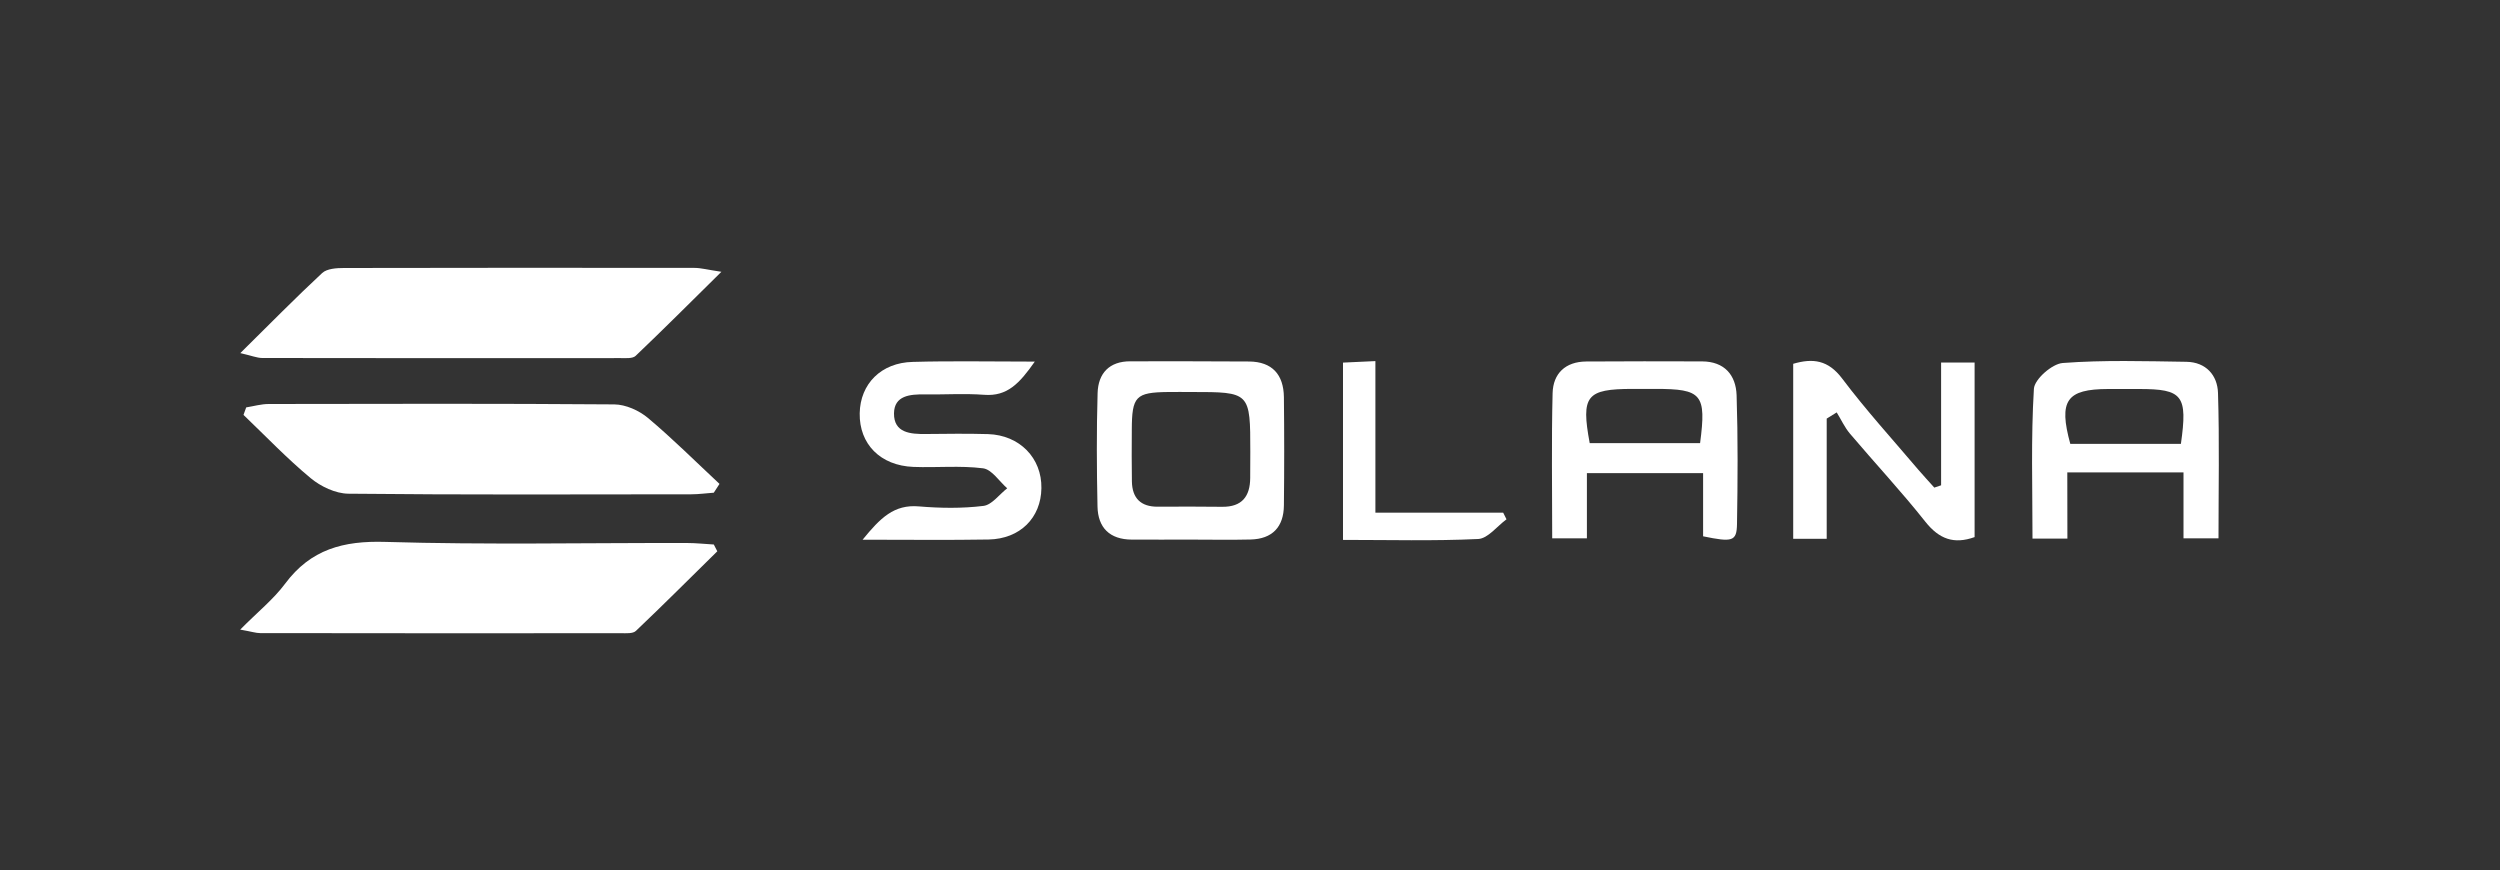 <?xml version="1.0" encoding="utf-8"?>
<!-- Generator: Adobe Illustrator 23.0.5, SVG Export Plug-In . SVG Version: 6.00 Build 0)  -->
<svg version="1.1" id="Layer_1" xmlns="http://www.w3.org/2000/svg" xmlns:xlink="http://www.w3.org/1999/xlink" x="0px" y="0px"
	 viewBox="0 0 2500 870" style="enable-background:new 0 0 2500 870;" xml:space="preserve">
<rect x="0" y="0" width="2500" height="870" fill="#333333" stroke="none"/>
<style type="text/css">
	.st0{display:none;opacity:0.54;}
	.st1{display:inline;fill:#0C0A07;}
	.st2{display:none;opacity:0.88;}
	.st3{display:inline;fill:#FFFFFF;}
	.st4{display:none;}
	.st5{fill:#FFFFFF;}
</style>
<g class="st0">
	<path class="st1" d="M39.5,429.5c23.3,22.6,46.4,45.2,69.7,67.5c5.2,5,1.9,9.6,0.8,14.8c-3.6,16.2,5.4,30,20.4,32.3
		c16.5,2.5,29.7-7,31.1-22.5c1.4-15.7-10.7-29.4-27.8-28.4c-9.3,0.5-14.4-3.1-20.1-8.8c-20-20.1-40.2-39.9-60.5-59.7
		c-7.2-7-8.5-13.9-5.1-24.2c8.3-25.4,24.4-47,32.8-72.3c2.2-6.5,7.2-6.7,12.4-1.3c17.8,18.3,34,38.3,54.2,54.2
		c6.1,4.8,4.1,10.3,3.1,16.4c-3.2,18.4,5.4,30.7,22.1,32.5c14.9,1.6,28.9-10.8,29.1-25.6c0.2-14.4-14.1-27.6-30.4-25.9
		c-8.7,0.9-13.4-2.4-18.6-7.8c-15.1-15.7-29.9-31.8-46.1-46.2c-10.6-9.5-11.9-17-3.8-28.9c31.7-46.2,63.6-92.1,98.8-135.7
		c19.9-24.6,40.5-48.7,60.4-73.4c7.7-9.6,13.9-11.2,22.5-0.6c24.3,29.8,49.3,59,74,88.4c6.6,7.8,7,14.2-1.6,21.4
		c-9.6,8.1-17.9,17.9-27,26.6c-8.5,8.2-15.6,16.3-30.9,12.6c-13.6-3.4-25,9.8-25.7,24.3c-0.7,14.3,9.2,26.3,23,27.9
		c13.6,1.6,29.8-8.7,27.9-21.7c-3.6-24,13.4-34.2,26.3-47.3c22.8-23.1,23.2-22.9,43,3.3c11.2,14.9,21.8,30.3,33.1,45.1
		c6.1,8.1,5.8,14.2-1.6,21.8c-14.5,14.8-30.5,28.1-43,44.9c-6.9,9.2-14,16-28.6,11.1c-13.2-4.4-26.2,8-27.5,21.8
		c-1.6,16.3,7.3,28.1,21.6,28.7c17.9,0.8,29.3-7.9,28.6-24.4c-0.5-11.7,4-18.7,11.8-26.3c14.7-14.2,28.2-29.6,41.8-44.9
		c7.2-8.2,12.7-9.7,18.8,1.1c10.9,19.4,22.3,38.6,33.5,57.9c3.7,6.3,4.5,11.5-1.8,17.5c-23.1,22.1-45.7,44.8-68.3,67.5
		c-5.9,5.9-11.4,8.8-20.7,7.3c-16.9-2.7-31.8,8.8-32.8,23.1c-0.9,13.5,14.1,29.2,28.2,29.5c15.2,0.3,27-12.8,25.4-30.8
		c-0.8-8.9,1.7-14.6,7.8-20.5c19.9-19.2,39.9-38.3,58.5-58.8c11.7-12.9,15.8-8.7,21.2,4.7c24.5,60.3,16.1,118.7-10.2,175.5
		C449.1,659.8,377.2,712.4,294,752.4c-8.3,4-13.7,3.9-13.7-7.7c0.2-46,0.1-91.9-0.1-137.9c0-7.7,3.9-11.3,9.7-15.6
		c13.6-10.3,14.4-28.1,3-39.6c-10.7-10.8-28.7-10.3-38.7,1.1c-10.6,12.2-9,29.6,5.5,39.3c6.7,4.5,8.4,8.8,8.4,16
		c-0.2,44.8-0.2,89.5,0.1,134.3c0.1,11.6-2.8,16-14.5,10.3c-64.1-31.1-122.8-69.3-165.4-128C51.4,573.1,31,516.2,35.6,451.8
		C36.1,444.2,34.9,436,39.5,429.5z"/>
	<path class="st1" d="M1789.5,456.9c24.4-32.7,54.1-49.2,94.7-39.7c25.3,5.9,38.8,22.6,45.3,46.4c9.3,33.8,5.2,68.5,5.9,102.8
		c0.3,16.9,0.5,33.9-0.1,50.8c-0.6,18.7-9.9,27.8-26.5,27.5c-15.8-0.3-24.2-9-24.4-27.3c-0.6-37.5-0.1-75-1-112.4
		c-0.5-18.2-5.5-35.2-26-41.1c-21.5-6.2-44.5,2.2-55.8,20c-6.4,10.1-7.5,21.5-7.5,33.1c0,32,0.2,64.1-0.1,96.1
		c-0.2,22.5-8,31.7-25.8,31.5c-17.5-0.2-25.1-9.6-25.3-32c-0.3-35.7,0.2-71.3-0.7-107c-0.7-29.2-14.3-43.3-39.6-43.4
		c-28-0.2-48.2,17.6-48.7,44.8c-0.7,35.7-0.3,71.3-0.3,107c0,14.5-4.7,26.4-20.3,30.1c-18.7,4.4-31.5-6.8-31.6-28.8
		c-0.4-55.6,0-111.2,0.1-166.9c0-1.2,0-2.4,0.1-3.6c0.6-12.8,5.9-22.3,19.2-24.8c12.2-2.3,23.7,0.1,28.8,12.9c4.8,12,9,9.9,17.4,2.9
		c30.7-25.8,77-28.5,101.2-6C1776,436.9,1781.6,446.6,1789.5,456.9z"/>
	<path class="st1" d="M753.4,487.1c36.4-37.7,73.4-76.1,110.5-114.3c6.3-6.4,13-12.5,19.9-18.2c11.4-9.4,23.8-10.5,33.8,0.9
		c10.1,11.4,9.9,24.1-1.7,35.3c-24.8,23.9-48.8,48.6-74.6,71.2c-13.2,11.5-12.6,19.3-2.3,32.2c26.6,33.5,51.9,68,77.3,102.5
		c12.1,16.4,11.2,32.2-1,41.7c-14.1,11.1-30.2,7.7-43.3-9.5c-25.2-33.1-50.5-66.1-75.2-99.5c-8.1-10.9-13.2-10.2-24.2-1.7
		c-20.6,16-30,34.5-26.1,60.4c1.4,9.5,0.6,19.3,0.2,29c-0.8,18.7-9.2,27.1-26.5,27.4c-17,0.3-26.6-8.5-26.7-26.9
		c-0.4-80.4-0.4-160.7-0.1-241.1c0.1-17,11.8-27.5,27.5-27.2c15.7,0.4,25.6,10.9,25.8,28.7c0.3,32,0,64,0.2,96.1
		C746.8,477.4,745.2,481.5,753.4,487.1z"/>
	<path class="st1" d="M1547.1,530.8c0,29-0.4,58,0.2,87c0.3,12.7-4.9,21.6-16.1,25.5c-11.6,4-23,2-30.1-9.6c-4.4-7.1-8-7.9-15.6-3.4
		c-66,38.8-134.9,11.5-153.9-61.9c-7.4-28.3-7.3-57.5,3.8-85.5c25.1-62.8,87.4-85.6,146.3-53.1c9.1,5,14.3,6.6,19.7-3.6
		c6.1-11.4,17-13.3,28.2-10.2c11.5,3.2,17.8,11.6,17.8,24.2c-0.2,30.2-0.1,60.4-0.1,90.6C1547.2,530.7,1547.1,530.8,1547.1,530.8z
		 M1436.7,601.6c35.4,0.3,61.8-28.7,61.9-68.1c0.1-41.7-24.9-71-60.6-71c-36.4-0.1-61.9,28.6-62,69.8
		C1375.9,572.2,1401.4,601.3,1436.7,601.6z"/>
	<path class="st1" d="M1171.8,530c0,29-0.3,58,0.2,87c0.2,13.4-5.6,22.5-17.6,26.4c-11.8,3.8-23.1,1.6-29.3-10.8
		c-3.7-7.3-6.7-7.2-13.8-3.1c-70.7,41.5-140,10.4-157.1-70.1c-11.6-54.8,9.8-108.4,54.3-132.7c33.6-18.4,67.2-15.7,99.5,4.1
		c7.9,4.8,12.5,7.5,17.6-3.8c5-10.9,16.1-13.9,27.8-10.9c11.8,3.1,18.5,10.7,18.4,23.5C1171.7,469.6,1171.8,499.8,1171.8,530z
		 M1000.9,531.5c0.1,38.2,23.1,67.9,54.2,70.1c32,2.3,55.4-14.3,64.8-45.8c10.1-33.9-2.6-71.5-28.9-85.9
		C1047.5,446,1000.7,478.1,1000.9,531.5z"/>
	<path class="st1" d="M2088.1,531.6c0-27.8-0.1-55.6,0.1-83.4c0.1-13.8,4.4-25.3,19.7-28.3c14.3-2.8,25.1,2.3,30.4,16.3
		c5.3,13.7,10.9,4.1,15.5,0.1c23.7-21,50.9-25.8,80.8-18.4c23.2,5.7,37.3,20.7,43.8,43.5c5,17.6,7.3,35.4,7.1,53.7
		c-0.3,31.4,0,62.9-0.1,94.3c0,24.5-8.3,35.5-26.2,35.3c-18.9-0.2-25.2-9.1-25.2-35.6c0-28.4,0.2-56.8,0.2-85.2
		c0-6.6-0.1-13.3-0.8-19.9c-3.1-30.1-16.8-42.4-45.8-41.4c-26.7,0.9-46.5,19.1-47.1,44.9c-0.8,33.2-0.3,66.5-0.5,99.7
		c0,6,0.1,12.2-1.4,18c-3.4,13.3-11.9,20.5-26.3,19.6c-14.3-0.9-23.2-8.3-23.5-22.4c-0.8-30.2-0.2-60.4-0.2-90.6
		C2088.5,531.6,2088.3,531.6,2088.1,531.6z"/>
	<path class="st1" d="M2419.1,644.6c-39-0.3-58.2-19.4-58.6-57.1c-0.3-33.8-0.5-67.7,0-101.5c0.2-11.1-2-16.3-14.8-16.1
		c-18.9,0.4-28-7.9-27.8-23.2c0.3-16.8,11-23.7,26.3-23c14.7,0.6,17.4-6.9,16.2-19.1c-0.9-9.3,0.1-18.6,6.8-25.5
		c7-7.4,16.3-10.7,26.4-7.5c9.9,3.1,16.6,9.7,17.6,20.7c0.4,4.2,0.9,8.5,0.4,12.6c-1.5,13.7,3.2,20.6,18.1,18.6
		c5.3-0.7,11-0.5,16.2,0.6c12.6,2.7,20.8,10.6,20,23.8c-0.8,12.9-9.2,20.2-22.2,22.1c-9.9,1.4-22.9-4.8-29.2,3.7
		c-6.7,9-2.5,22.2-2.7,33.6c-0.3,22.9-0.3,45.9,0.2,68.9c0.5,20.8,7.2,26.1,26.9,21.5c10-2.3,18.1-1.2,22.4,9.1
		c4.8,11.5,2.4,21.8-7.9,28.7C2442.7,643,2430.5,646.3,2419.1,644.6z"/>
	<path class="st1" d="M1230.2,490.7c0-42.3,0-84.6,0-126.9c0-10.7,1.9-20.3,11.8-26.7c15-9.7,34.4-2.4,38.3,15.1
		c1.4,6.4,1.7,13.2,1.7,19.8c-0.1,80.4-0.3,160.7-0.8,241.1c-0.1,22.6-8,31.5-25.9,31.4c-17.1-0.1-24.8-9.8-24.9-32.3
		c-0.2-40.5,0-81,0-121.5C1230.3,490.7,1230.2,490.7,1230.2,490.7z"/>
	<path class="st1" d="M2037.5,532.5c0,27.7,0.2,55.5-0.1,83.2c-0.2,18.5-9.1,28.6-24.7,28.9c-17.1,0.3-26.5-9.4-26.6-29
		c-0.2-55.5-0.1-110.9,0.3-166.4c0.1-20,9-29.9,25.3-30c16-0.1,25.4,10.8,25.6,30.1C2037.5,477,2037.4,504.8,2037.5,532.5
		C2037.4,532.5,2037.5,532.5,2037.5,532.5z"/>
	<path class="st1" d="M2009.9,392c-20,0-25.4-5-25.4-23.9c0-20.1,6.7-26.6,27.4-26.7c21.1-0.1,26.9,5.7,26.7,26.6
		C2038.5,388.3,2034,392,2009.9,392z"/>
	<path class="st1" d="M300,274.9c-10,0.4-14.6-5.6-14.7-14.5c0-7.7,3.8-14.2,12.8-14.6c9.4-0.4,15.2,4.7,15.7,13.8
		C314.4,268.6,309.8,274.5,300,274.9z"/>
	<path class="st1" d="M351.8,354.6c9.4,0.7,14.9,6,14.5,15.1c-0.4,8.7-5.5,14.6-15.2,14.2c-8.8-0.4-13.3-6.4-13.5-14.1
		C337.3,361,342.2,355.1,351.8,354.6z"/>
	<path class="st1" d="M386.7,491.5c-8.5-1.6-14.5-6.4-14.1-15.6c0.3-7.8,4.4-14.2,13.3-14.2c8.9-0.1,15.7,4.4,15.4,13.8
		C401,484,395.9,489.9,386.7,491.5z"/>
	<path class="st1" d="M149.8,519.1c-1.3,9.3-6.2,14.6-15.4,14.4c-9.8-0.2-13.5-7.1-13.5-15.6c0-8.7,6.2-12.6,14.1-12.9
		C144.7,504.5,148.5,510.9,149.8,519.1z"/>
	<path class="st1" d="M290,569.2c-1.2,9.7-6.3,15.8-14.9,15.8c-8.3,0-14.7-4.9-14.9-14.4c-0.2-9.4,4.9-14.3,14.2-14.5
		C283.8,555.9,288.2,561.5,290,569.2z"/>
	<path class="st1" d="M172.4,390.2c12.2-0.3,17,5,17,14.3c0,8.3-4.6,13.9-13,14.4c-9.3,0.6-14.9-5.2-15.7-13.9
		C159.7,395.5,165.7,391,172.4,390.2z"/>
</g>
<g class="st2">
	<path class="st3" d="M483,573c-2.5,8.7-6.2,16.1-8.7,23.5c-22.3,0-43.4,0-65.7,0c0-133.8,0-266.4,0-398.9c29.7,0,58.2,0,86.7,0
		c0,47.1,0,92.9,0,140c2.5-1.2,5-2.5,6.2-3.7c40.9-39.6,126.4-24.8,153.6,37.2c24.8,57,23.5,116.5-2.5,172.2
		c-32.2,70.6-126.4,79.3-164.8,31C486.7,574.3,485.5,574.3,483,573z M491.7,456.6c2.5,19.8,5,37.2,8.7,54.5
		c3.7,16.1,13.6,29.7,33.4,31c19.8,1.2,35.9-6.2,44.6-26c16.1-40.9,14.9-83-5-122.6c-7.4-14.9-21.1-22.3-38.4-21.1
		c-17.3,1.2-27.3,11.1-31,26C497.8,418.2,495.4,438,491.7,456.6z"/>
	<path class="st3" d="M1272.1,600.3c-27.3,0-54.5,0-80.5,0c-5,0-9.9-6.2-13.6-9.9c-24.8-35.9-49.6-71.9-80.5-110.3
		c-2.5,8.7-8.7,18.6-8.7,27.3c-1.2,29.7,0,58.2,0,89.2c-28.5,0-54.5,0-83,0c0-132.6,0-265.1,0-398.9c29.7,0,58.2,0,85.5,0
		c0,66.9,0,132.6,0,201.9c12.4-12.4,23.5-23.5,34.7-34.7c14.9-14.9,27.3-35.9,45.8-43.4c17.3-7.4,40.9-1.2,61.9-1.2
		c8.7,0,17.3,0,31,0c-37.2,37.2-71.9,73.1-106.5,107.8c39.6,55.7,78,111.5,116.5,167.2C1273.4,596.6,1273.4,597.8,1272.1,600.3z"/>
	<path class="st3" d="M100.2,457.8c0-70.6,47.1-132.6,110.3-143.7c79.3-13.6,153.6,44.6,161,126.4c5,63.2-13.6,115.2-70.6,147.4
		c-86.7,49.6-194.5-12.4-200.7-114C100.2,469,100.2,462.8,100.2,457.8z M293.4,456.6c-6.2-18.6-8.7-38.4-17.3-54.5
		c-16.1-31-53.3-33.4-74.3-8.7c-26,29.7-26,100.3,1.2,128.8c18.6,19.8,45.8,19.8,64.4,1.2C284.8,506.1,289.7,482.6,293.4,456.6z"/>
	<path class="st3" d="M827.4,382.2c-31,0-60.7,0-91.7,0c0-22.3,0-42.1,0-64.4c59.5,0,117.7,0,177.2,0c0,3.7,1.2,6.2,1.2,9.9
		c0,83,0,166,0,247.8c0,37.2-8.7,70.6-37.2,97.9c-38.4,35.9-125.1,45.8-178.4-16.1c16.1-21.1,32.2-42.1,48.3-64.4
		c2.5,5,5,7.4,6.2,9.9c5,24.8,28.5,34.7,52,29.7c7.4-1.2,14.9-9.9,18.6-17.3c3.7-8.7,5-18.6,5-28.5c0-64.4,0-130.1,0-194.5
		C828.6,389.7,827.4,387.2,827.4,382.2z"/>
	<path class="st3" d="M1360.1,382.2c-18.6,0-34.7,0-53.3,0c0-22.3,0-42.1,0-64.4c18.6,0,37.2,0,57,0c1.2-22.3,1.2-42.1,2.5-63.2
		c31-3.7,59.5-7.4,89.2-11.1c-3.7,24.8-6.2,47.1-9.9,73.1c28.5,0,55.7,0,84.2,0c0,22.3,0,43.4,0,65.7c-28.5,0-55.7,0-86.7,0
		c0,42.1-2.5,81.8,1.2,122.6c2.5,29.7,21.1,39.6,49.6,31c13.6-3.7,26-12.4,42.1-18.6c3.7,16.1,8.7,33.4,12.4,50.8
		c0,2.5-1.2,6.2-3.7,8.7c-39.6,31-102.8,39.6-141.2,17.3c-27.3-16.1-39.6-40.9-42.1-70.6c-2.5-39.6-1.2-79.3-1.2-118.9
		C1360.1,397.1,1360.1,390.9,1360.1,382.2z"/>
	<path class="st3" d="M2257,596.6c-17.3,0-32.2,0-48.3,0c0-64.4,0-128.8,0-195.7c16.1,1.2,33.4,1.2,55.7,2.5
		c18.6-12.4,34.7-11.1,52,9.9c9.9-5,19.8-12.4,29.7-14.9c28.5-5,47.1,7.4,49.6,37.2c2.5,26,1.2,52,2.5,78c0,27.3,0,54.5,0,83
		c-16.1,0-32.2,0-49.6,0c0-38.4,0-76.8,0-114c0-11.1,0-22.3-1.2-32.2c0-3.7-3.7-8.7-5-8.7c-3.7,0-9.9,2.5-9.9,5
		c-3.7,12.4-6.2,24.8-6.2,35.9c-1.2,37.2,0,75.6,0,114c-14.9,0-28.5,0-44.6,0c0-13.6,0-27.3,0-42.1c0-34.7,0-68.1-1.2-102.8
		c0-5-5-9.9-7.4-13.6c-3.7,3.7-9.9,7.4-11.1,12.4c-2.5,9.9-3.7,19.8-3.7,28.5C2257,517.3,2257,556.9,2257,596.6z"/>
	<path class="st3" d="M2188.9,501.2c-1.2,73.1-68.1,120.2-132.6,94.2c-44.6-18.6-69.4-73.1-54.5-125.1
		c13.6-49.6,58.2-80.5,107.8-71.9C2154.2,405.8,2190.1,451.6,2188.9,501.2z M2053.8,501.2c3.7,13.6,6.2,27.3,12.4,38.4
		c12.4,22.3,40.9,22.3,54.5,1.2c13.6-19.8,13.6-60.7,0-80.5c-14.9-21.1-42.1-22.3-54.5,1.2C2058.8,472.7,2057.6,487.5,2053.8,501.2z
		"/>
	<path class="st3" d="M1943.6,476.4c-3.7-23.5-17.3-31-34.7-32.2c-21.1-1.2-37.2,5-47.1,24.8c-9.9,18.6-11.1,38.4-3.7,58.2
		c9.9,28.5,40.9,38.4,69.4,23.5c7.4-3.7,13.6-9.9,22.3-16.1c8.7,9.9,18.6,22.3,28.5,32.2c-12.4,28.5-73.1,42.1-112.7,31
		c-42.1-12.4-70.6-49.6-70.6-95.4s29.7-88,71.9-100.3c43.4-13.6,90.4,0,112.7,34.7C1967.1,447.9,1956,461.5,1943.6,476.4z"/>
	<path class="st3" d="M815,232.3c0-27.3,19.8-45.8,48.3-45.8c27.3,0,50.8,21.1,50.8,47.1c0,24.8-23.5,47.1-49.6,47.1
		C837.3,280.6,815,258.4,815,232.3z"/>
	<path class="st3" d="M1673.5,530.9c19.8,0,35.9,16.1,34.7,37.2c0,19.8-17.3,35.9-37.2,35.9c-19.8,0-35.9-17.3-35.9-37.2
		C1636.3,545.8,1653.7,529.7,1673.5,530.9z"/>
</g>
<g class="st4">
	<path class="st3" d="M1293.9-77.4c-5.3,0.9-7.9,1.7-10.5,1.7c-34.6,0.1-69.1,0.2-103.7-0.1c-3.7,0-8-2.1-10.8-4.6
		c-7.2-6.5-13.8-13.8-22.2-22.3c5-0.7,7.6-1.5,10.2-1.5c34.6-0.1,69.1-0.2,103.7,0.1c3.5,0,7.6,1.7,10.2,4
		C1278.3-93.5,1285.1-86.2,1293.9-77.4z"/>
	<path class="st3" d="M1148.4-120.6c12.5-9.5,18.3-26.9,39.7-25.8c30.9,1.6,61.8,0.4,92.8,0.5c3.4,0,6.8,0.7,10.2,1.1
		c0.4,0.8,0.7,1.7,1.1,2.5c-8,7.9-15.5,16.5-24.3,23.4c-3.4,2.6-9.9,1.7-15,1.7c-31.7,0.1-63.4,0.1-95.1,0c-2.9,0-5.8-0.6-8.7-1
		C1148.8-119,1148.6-119.8,1148.4-120.6z"/>
	<path class="st3" d="M1292.1-59.2c-8,8-15.4,16.7-24.2,23.5c-3.6,2.8-10.4,1.9-15.8,2c-31.2,0.2-62.4,0.1-93.6,0
		c-3.2,0-6.3-0.7-9.9-2.4c12.1-10.7,18-27.9,39.4-26.8c31.1,1.7,62.4,0.4,93.6,0.5c3,0,6,0.3,9,0.5
		C1291.1-61,1291.6-60.1,1292.1-59.2z"/>
	<path class="st3" d="M1405.9-90.1c0-5.5-0.1-10.9,0-16.4c0.2-6.8,3.9-10.8,10.6-11c11.9-0.3,23.9-0.3,35.8,0
		c7.1,0.2,10.9,4.4,10.9,11.5c0.1,10.9,0.1,21.8-0.1,32.7c-0.1,6.9-4,10.8-10.6,11c-11.9,0.4-23.9,0.4-35.8,0
		c-7-0.2-10.9-4.3-10.9-11.6C1405.8-79.2,1405.9-84.6,1405.9-90.1z M1434.6-106.8c-1.8,0-3.6,0-5.4,0c-10.9,0-11.6,0.7-11.7,11.3
		c0,4.4,0.2,8.8,0,13.2c-0.2,5.8,2.5,8.7,8.2,8.8c6,0.1,11.9,0.1,17.9,0c5.8-0.1,8.5-3,8.2-8.8c-0.1-2.3,0-4.7,0-7
		C1451.7-106.8,1451.7-106.8,1434.6-106.8z"/>
	<path class="st3" d="M1745.5-86.4c0,6.2,0.4,12.5-0.3,18.6c-0.2,2.1-3.1,4.9-5.2,5.5c-3.8,1.1-6-1-6.3-5.4
		c-1.1-15.4-1.3-15.4-17.3-15.4c-0.8,0-1.6,0-2.3,0c-13.6,0-13.7,0-14.2,13.9c-0.2,4.5-1,7.5-6.4,7.5c-5.3-0.1-5.7-3.4-5.7-7.3
		c0-11.9-0.2-23.9,0.2-35.8c0.3-9.2,3.9-12.5,13.1-12.7c10.4-0.2,20.7-0.2,31.1,0c9.5,0.2,13.1,4,13.3,13.3
		C1745.6-98.3,1745.5-92.4,1745.5-86.4z M1717.2-107.9L1717.2-107.9c-3.6,0-7.2-0.1-10.8,0.1c-6.7,0.4-6.3,5.3-6.5,10.1
		c-0.2,5.2,2.7,5.9,6.8,5.8c6.2-0.2,12.4-0.1,18.6,0c4.5,0,8.8,0.5,8.7-6.4c-0.1-6.4-2.2-9.9-9-9.5
		C1722.4-107.8,1719.8-107.9,1717.2-107.9z"/>
	<path class="st3" d="M1334.9-62c4.8-7.5,8.7-11.7,15.9-11.5c6,0.2,11.9,0.2,17.9,0c4-0.1,9.3,0.6,9.3-5.5c0-5.8-5.2-4.7-8.8-4.9
		c-6-0.2-12,0.1-17.9-0.2c-10.9-0.7-17.3-7.3-17.1-17.2c0.2-9.4,6.7-15.9,17.3-16.3c10.1-0.4,20.3-0.2,30.4,0c1.7,0,3.3,0.8,5.6,1.4
		c-3.6,6.3-7.5,10.3-14.8,10c-6.5-0.3-13-0.5-19.4,0.2c-2.6,0.3-4.9,3.3-7.3,5.1c2.4,1.7,4.7,4.5,7.3,4.8c6.4,0.7,13,0,19.4,0.5
		c11,0.7,17.5,7.2,17.3,17c-0.1,9.6-6.9,16.2-17.9,16.5C1360.2-61.7,1348.4-62,1334.9-62z"/>
	<path class="st3" d="M1600.2-86.7c0,6-0.1,12,0,17.9c0.1,4.4-1.2,6.9-6.1,6.8c-4.5-0.1-5.5-2.4-5.7-6.4
		c-0.6-14.9-0.7-14.8-15.7-14.8c-0.5,0-1,0-1.6,0c-15.4,0-15.5,0-16.3,14.9c-0.2,4-1.4,6.3-5.8,6.4c-5,0.1-6-2.5-6-6.9
		c0.2-12.2-0.1-24.4,0.1-36.7c0.1-8.1,3.8-11.9,12-12.2c10.9-0.3,21.8-0.3,32.7,0c8,0.2,11.6,4.2,12.2,12.2c0,0.5,0,1,0,1.6
		C1600.2-98.1,1600.2-92.4,1600.2-86.7z M1571.9-92c2.8,0,5.7-0.1,8.5,0c4.9,0.3,8.6-0.2,8.3-6.8c-0.3-6-2.4-9.3-8.7-9.2
		c-5.4,0.1-10.9,0.2-16.3,0c-6.8-0.3-8.8,3.1-9,9.6c-0.2,7,4.1,6.5,8.6,6.4C1566.2-92.1,1569-92,1571.9-92z"/>
	<path class="st3" d="M1627.1-98.2c0,9.2,0,18.4,0,27.7c0,4.1,0.8,8.6-5.8,8.7c-6.3,0-6.1-4.1-6.1-8.5c0.1-13-0.1-26,0.2-39
		c0.1-2.7,1.8-7.6,2.8-7.6c3.8,0,8.8,0.4,11.1,2.8c9.3,9.8,17.7,20.4,26.3,30.8c1,1.2,1.7,2.6,2.5,3.9c0.8-0.3,1.6-0.6,2.4-0.9
		c0-9.7-0.1-19.3,0.1-29c0-2.4,0.3-5.7,1.9-7s5-1.3,7.2-0.6c1.2,0.4,2.5,3.2,2.5,4.9c0.2,14.8,0.2,29.6,0,44.4c0,1.8-2.1,5.3-3,5.2
		c-3.6-0.3-8.3-0.5-10.5-2.8c-8.6-9-16.6-18.6-24.6-28.2c-1.6-1.9-2.6-4.4-3.9-6.6C1629.2-99.4,1628.1-98.8,1627.1-98.2z"/>
	<path class="st3" d="M1530.1-71.3c-2.2,6.3-5.5,9.5-11.6,9.5c-10.6-0.1-21.3-0.2-31.9,0c-5.4,0.1-7.3-2.1-7.2-7.4
		c0.3-13.8,0.1-27.5,0.1-41.3c0-4,0.4-7.2,5.6-7.3c5,0,6,2.7,6,7c-0.1,9.6,0.5,19.3-0.2,28.8c-0.6,8.3,2.7,10.4,10.2,9.8
		c6.7-0.5,13.5-0.2,20.2-0.1C1524.1-72.1,1526.8-71.6,1530.1-71.3z"/>
</g>
<g>
	<path class="st5" d="M240.3,353.1c29.6-29.2,55.2-55.3,81.9-80.1c4.8-4.4,14.4-5,21.7-5c116.9-0.3,233.8-0.2,350.6-0.1
		c6.4,0,12.8,1.8,26.9,3.9c-31.4,31-58.3,57.9-85.8,84.1c-3,2.8-9.8,2.2-14.9,2.2c-119.5,0.1-238.9,0.1-358.4-0.1
		C257.1,358,251.7,355.7,240.3,353.1z"/>
	<path class="st5" d="M713.8,492.7c-7.5,0.5-14.9,1.6-22.4,1.6c-114.3,0.1-228.7,0.6-343-0.6c-12.8-0.1-27.7-7.2-37.8-15.6
		c-23.6-19.6-44.9-41.9-67.1-63.2c0.9-2.5,1.8-5,2.7-7.5c7.5-1.2,15-3.4,22.5-3.4c115.2-0.2,230.4-0.5,345.6,0.4
		c11.4,0.1,24.8,6.1,33.7,13.6c24.8,20.8,47.8,43.8,71.5,65.9C717.6,486.9,715.7,489.8,713.8,492.7z"/>
	<path class="st5" d="M717.3,551.3c-27.1,26.6-53.9,53.5-81.4,79.6c-3,2.9-9.9,2.3-14.9,2.3c-120.3,0.1-240.6,0.1-360.9-0.1
		c-4.1,0-8.1-1.4-19.9-3.5c17.4-17.6,33.2-30.2,44.9-45.9c25.6-34.4,58.2-43.1,100.3-41.8c100.5,3,201.1,0.9,301.6,1.1
		c8.9,0,17.9,1,26.8,1.5C714.9,546.8,716.1,549.1,717.3,551.3z"/>
	<path class="st5" d="M1191.1,539.6c-19.8,0-39.5,0.1-59.3,0c-22-0.1-33.9-11.8-34.3-33.2c-0.8-37.8-1-75.6,0.1-113.4
		c0.6-19.6,11.6-31.8,32.9-31.7c39.5,0,79-0.1,118.6,0.2c23.2,0.2,34.5,13.2,34.8,35.6c0.4,36.1,0.4,72.2,0,108.3
		c-0.2,21.5-11.5,33.6-33.4,34.1C1230.7,540,1210.9,539.6,1191.1,539.6z M1191.5,392c-7.7,0-15.5-0.1-23.2,0
		c-32.6,0.4-36.4,4.2-36.5,37.9c-0.1,17.2-0.2,34.4,0.1,51.6c0.3,16.6,8.8,25.3,25.8,25.2c21.5-0.1,43-0.2,64.5,0.1
		c19.7,0.2,27.9-10.3,28-28.9c0.1-8.6,0.1-17.2,0.1-25.8C1250.3,392,1250.3,392,1191.5,392z"/>
	<path class="st5" d="M1703.1,536.3c0-19.9,0-40.3,0-63.2c-39,0-76,0-116.2,0c0,21.5,0,42.6,0,65.2c-12.9,0-22.6,0-34.7,0
		c0-49.2-0.8-97.2,0.4-145.1c0.5-19.8,12.9-31.5,33.5-31.7c38.7-0.3,77.4-0.2,116-0.1c22.3,0.1,33.8,13.6,34.5,33.8
		c1.4,42.9,1.1,85.9,0.4,128.9C1736.7,541.4,1732.5,542.4,1703.1,536.3z M1589.7,443.1c38.2,0,74.4,0,110.4,0
		c6.4-48.9,1.8-54.2-44.6-54.2c-7.7,0-15.4,0-23.1,0C1586.4,389,1580.9,395.7,1589.7,443.1z"/>
	<path class="st5" d="M2067.4,538.6c-14.1,0-23.1,0-34.9,0c0-50.7-1.6-100.4,1.4-149.8c0.6-9.6,18.2-25,28.8-25.8
		c41.1-3.1,82.5-1.8,123.7-1.2c19.5,0.3,31.1,13.4,31.6,31.2c1.5,47.9,0.5,95.9,0.5,145.3c-12.2,0-22,0-35,0c0-22.3,0-43.3,0-65.9
		c-39.7,0-76.3,0-116.2,0C2067.4,493.5,2067.4,514.4,2067.4,538.6z M2180.9,443.9c6.9-48.6,1.8-54.9-41.9-54.9
		c-10.3,0-20.5,0-30.8,0c-41.7,0.1-49.8,11.5-37.9,54.9C2106.4,443.9,2142.9,443.9,2180.9,443.9z"/>
	<path class="st5" d="M1941.1,485.3c0-40.5,0-81,0-122.8c13.2,0,22.4,0,33.5,0c0,58.2,0,116.2,0,174.6c-20.7,7.4-35.4,2-49.2-15.3
		c-24-30.3-50.5-58.7-75.5-88.2c-5.3-6.3-8.8-14.1-13.2-21.2c-3.3,2.1-6.6,4.1-10,6.2c0,39.7,0,79.4,0,120.2c-12.9,0-22.1,0-33.5,0
		c0-58.5,0-116.3,0-175c19.8-5.8,35-3.8,49,14.8c23.8,31.6,50.5,60.9,76.1,91.1c5.2,6.1,10.7,11.9,16,17.9
		C1936.6,486.9,1938.9,486.1,1941.1,485.3z"/>
	<path class="st5" d="M1034.8,361.6c-15.3,21.8-27.5,35-50.7,33.2c-19.7-1.5-39.6-0.1-59.3-0.4c-14.6-0.2-30.6,1-30.8,19
		c-0.2,19.6,16.6,20.8,32.1,20.6c20.6-0.2,41.3-0.5,62,0.1c31.5,1,53.8,23.9,53.3,54.1c-0.4,29.6-21.3,50.7-52.8,51.3
		c-40,0.7-80.1,0.2-126,0.2c17.7-21.7,31.4-35.5,56.4-33.3c21.4,1.8,43.2,2.1,64.4-0.5c8.5-1,15.9-11.5,23.8-17.6
		c-8-7-15.4-18.9-24.2-20c-22.9-2.9-46.4-0.5-69.6-1.4c-33.1-1.3-54.2-22.9-53.7-53.6c0.5-29.4,21.4-50.7,53.1-51.4
		C951.4,360.8,990,361.6,1034.8,361.6z"/>
	<path class="st5" d="M1375.4,512.7c46.2,0,87,0,127.8,0c1.1,2.2,2.2,4.4,3.3,6.6c-9.4,6.9-18.6,19.2-28.3,19.7
		c-44.4,2.1-89,0.9-135.2,0.9c0-59.8,0-117,0-177.3c9.5-0.4,19.2-0.9,32.4-1.5C1375.4,411.9,1375.4,460.3,1375.4,512.7z"/>
</g>
</svg>
